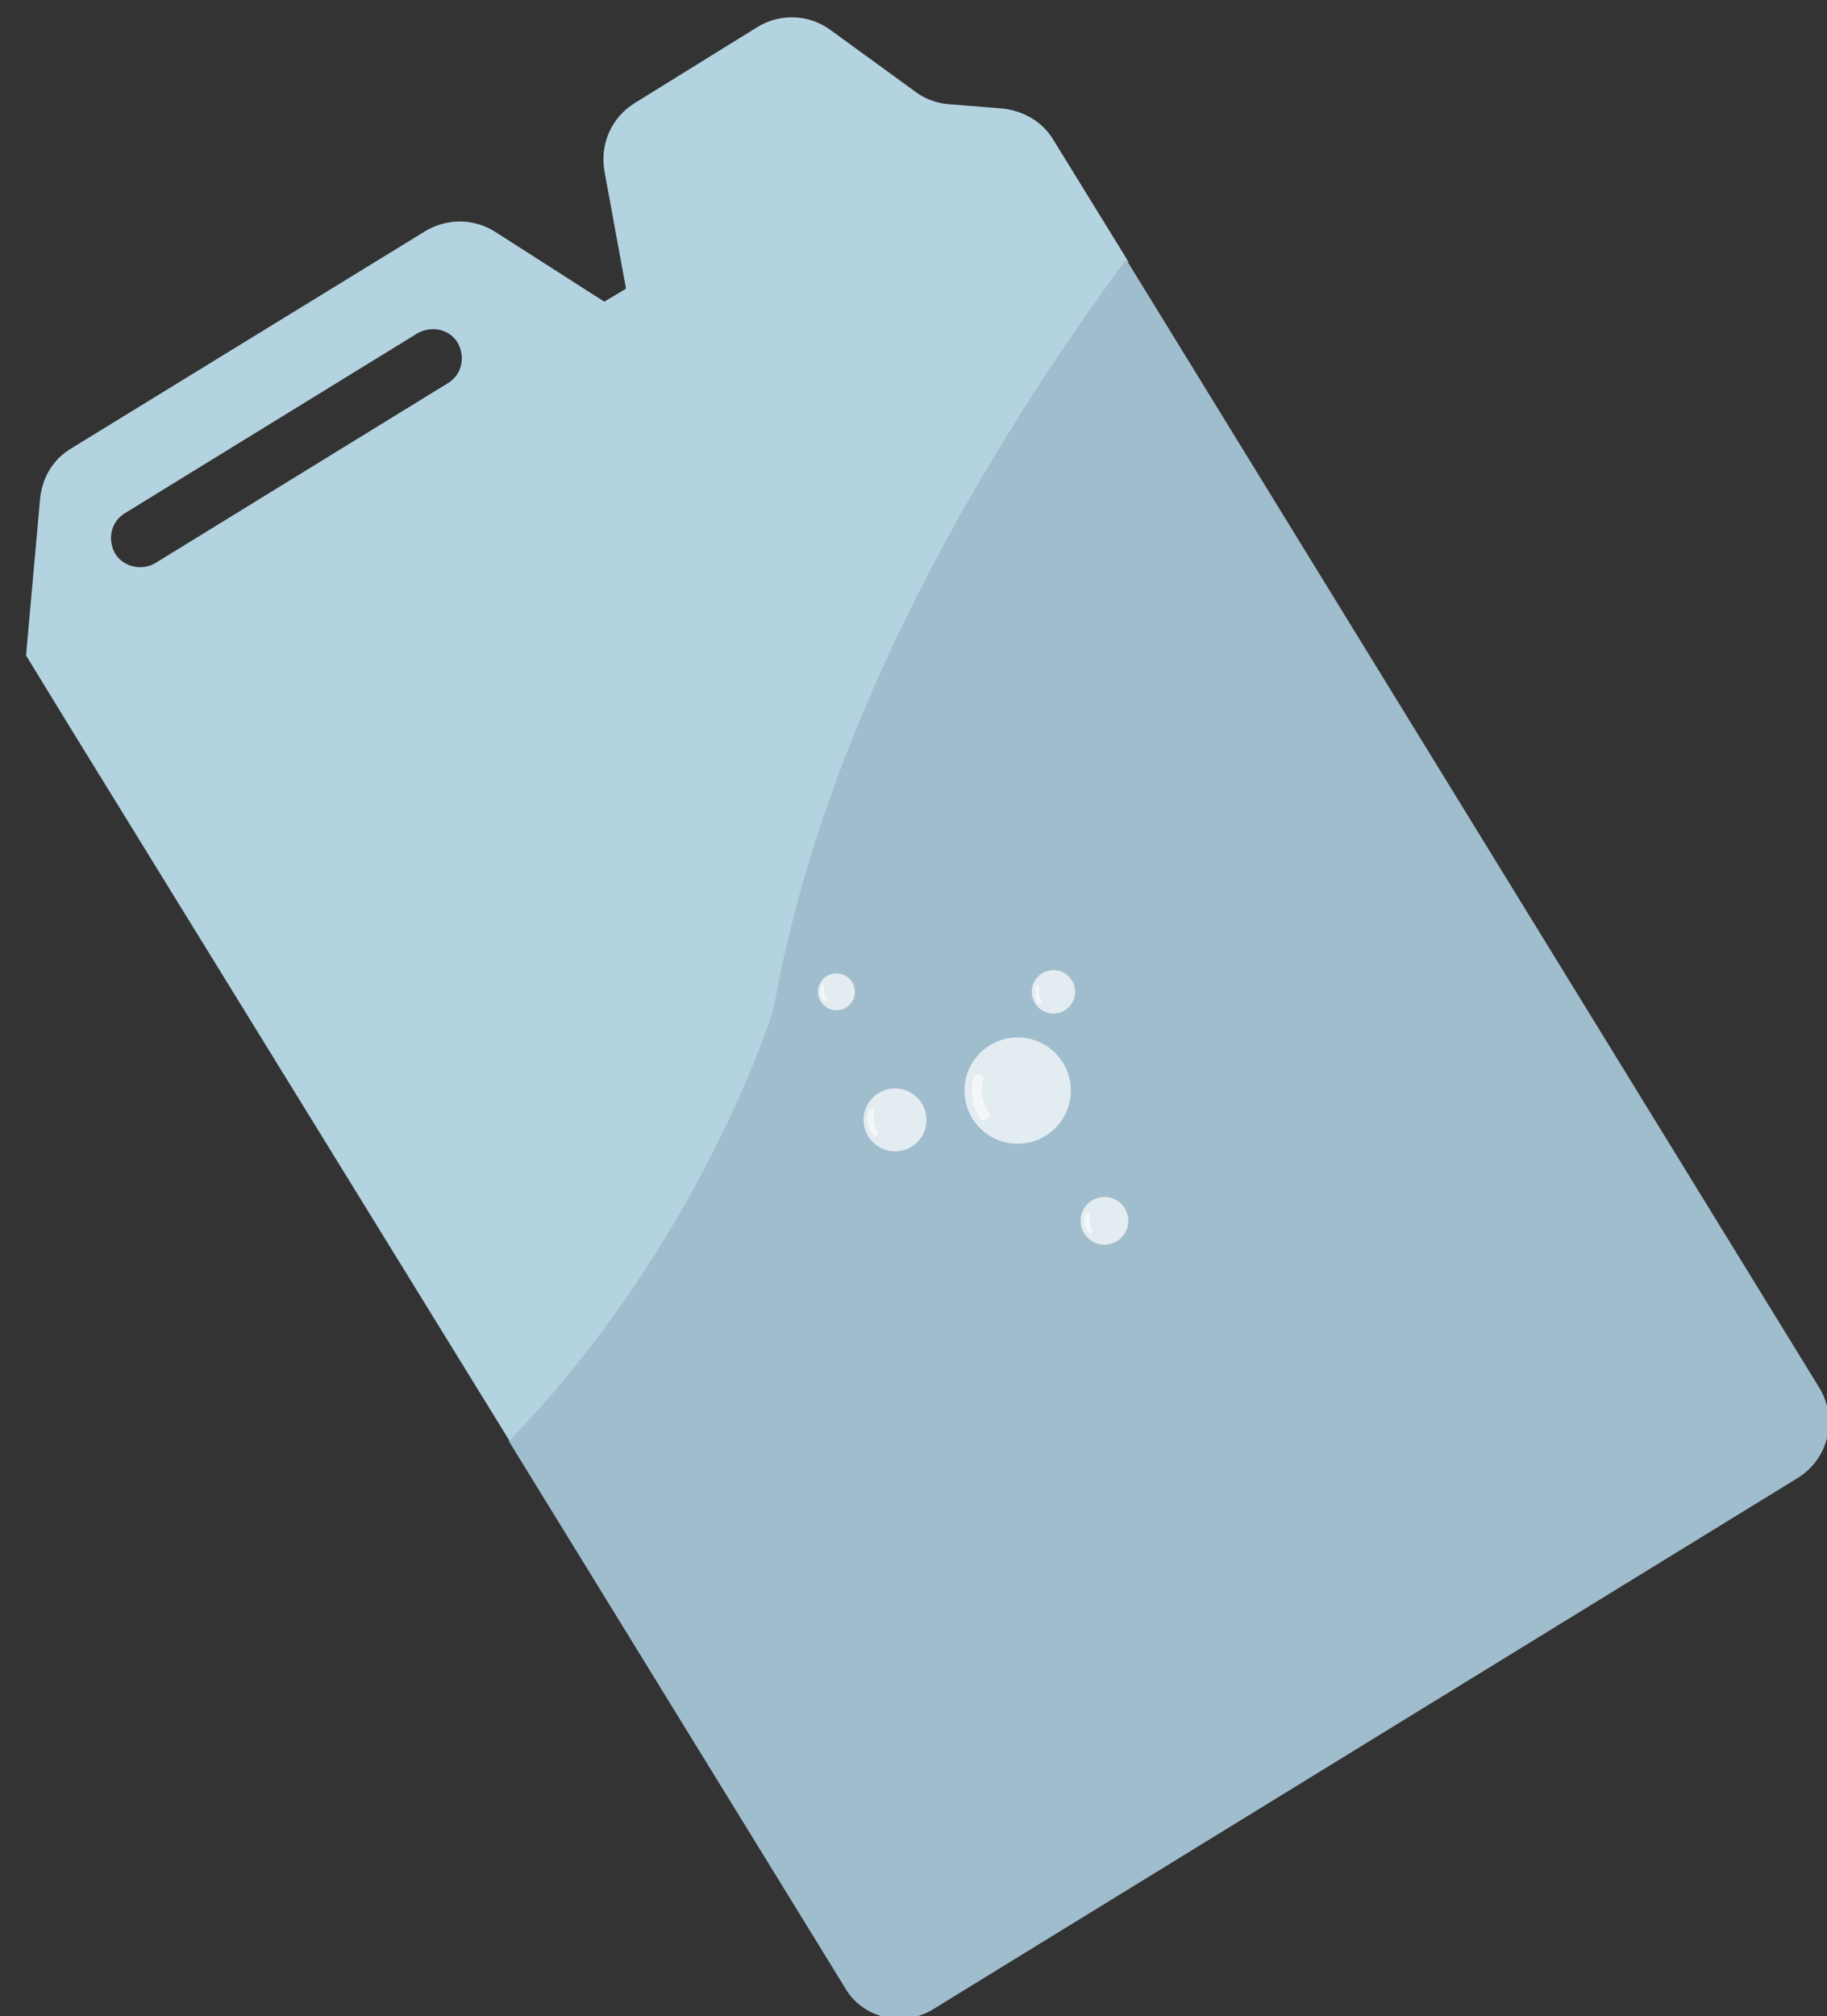 <?xml version="1.0" encoding="utf-8"?>
<!-- Generator: Adobe Illustrator 22.0.0, SVG Export Plug-In . SVG Version: 6.00 Build 0)  -->
<svg version="1.1" id="图层_1" xmlns="http://www.w3.org/2000/svg" xmlns:xlink="http://www.w3.org/1999/xlink" x="0px" y="0px"
	 viewBox="0 0 168.4 185.8" style="enable-background:new 0 0 168.4 185.8;" xml:space="preserve">
<rect x="0" y="0" width="168.4" height="185.8" fill="#333333" stroke="none"/>
<style type="text/css">
	.st0{fill:#B4D3E0;}
	.st1{fill:#A0BDCD;}
	.st2{opacity:0.88;}
	.st3{opacity:0.8;fill:#FFFFFF;enable-background:new    ;}
	.st4{fill:#FFFFFF;}
</style>
<g>
	<path class="st0" d="M6.5,67.1l-4.1-6.7l1.3-14.5c0.2-1.9,1.2-3.6,2.9-4.6l32.6-20c2-1.2,4.5-1.2,6.5,0.1l10,6.4l2-1.2l-2-10.9
		c-0.4-2.5,0.7-4.9,2.8-6.2l11.3-7c2.1-1.3,4.8-1.2,6.8,0.3l7.7,5.6c0.9,0.7,2,1.1,3.1,1.2l5,0.4c1.9,0.2,3.7,1.2,4.7,2.9l6.9,11.2
		C91.1,41.6,76.2,66.5,71.5,93.2c0,0-6.6,21.5-24.4,39.8L6.5,67.1z M14.3,51.9l27-16.6c1.3-0.8,1.6-2.4,0.9-3.7
		c-0.8-1.3-2.4-1.6-3.7-0.9l-27,16.6c-1.3,0.8-1.6,2.4-0.9,3.7C11.4,52.3,13.1,52.6,14.3,51.9z"/>
	<path class="st1" d="M86.1,185.1l79.6-48.9c2.9-1.8,3.7-5.5,2-8.3l-63.9-104C90.9,41.4,76,66.3,71.3,93c0,0-6.6,21.5-24.4,39.8
		l31,50.4C79.5,186,83.3,186.9,86.1,185.1z"/>
	<g class="st2">
		<g>
			<circle class="st3" cx="93.8" cy="100.5" r="4.9"/>
			<path class="st4" d="M91.1,103c0.1-0.1,0.1-0.3,0-0.5c-1-1.7-0.5-2.9-0.5-2.9c0.1-0.2,0-0.5-0.2-0.6s-0.5,0-0.6,0.2
				c0,0.1-0.8,1.7,0.5,3.8c0.1,0.2,0.4,0.3,0.6,0.1C91,103.1,91.1,103,91.1,103z"/>
		</g>
		<g>
			<circle class="st3" cx="82.5" cy="103.2" r="2.9"/>
			<path class="st4" d="M80.9,104.6c0.1-0.1,0.1-0.2,0-0.3c-0.6-1-0.3-1.7-0.3-1.7c0.1-0.1,0-0.3-0.1-0.4s-0.3,0-0.4,0.1
				c0,0-0.5,1,0.3,2.2C80.5,104.8,80.7,104.8,80.9,104.6C80.9,104.7,80.9,104.7,80.9,104.6z"/>
		</g>
		<g>
			<circle class="st3" cx="101.8" cy="112.5" r="2.2"/>
			<path class="st4" d="M100.7,113.6c0-0.1,0-0.1,0-0.2c-0.4-0.7-0.2-1.3-0.2-1.3c0-0.1,0-0.2-0.1-0.3c-0.1,0-0.2,0-0.3,0.1
				c0,0-0.4,0.7,0.2,1.7C100.4,113.6,100.5,113.7,100.7,113.6C100.6,113.6,100.7,113.6,100.7,113.6z"/>
		</g>
		<g>
			<circle class="st3" cx="77.1" cy="91.4" r="1.7"/>
			<path class="st4" d="M76.2,92.2c0-0.1,0-0.1,0-0.2c-0.4-0.6-0.2-1-0.2-1c0-0.1,0-0.2-0.1-0.2s-0.2,0-0.2,0.1c0,0-0.3,0.6,0.2,1.3
				C76,92.3,76.1,92.3,76.2,92.2C76.2,92.3,76.2,92.2,76.2,92.2z"/>
		</g>
		<g>
			<circle class="st3" cx="97.1" cy="91.4" r="2"/>
			<path class="st4" d="M96,92.4c0-0.1,0-0.1,0-0.2c-0.4-0.7-0.2-1.2-0.2-1.2c0-0.1,0-0.2-0.1-0.2s-0.2,0-0.2,0.1
				c0,0-0.3,0.7,0.2,1.6C95.8,92.4,95.9,92.5,96,92.4L96,92.4z"/>
		</g>
	</g>
</g>
</svg>
